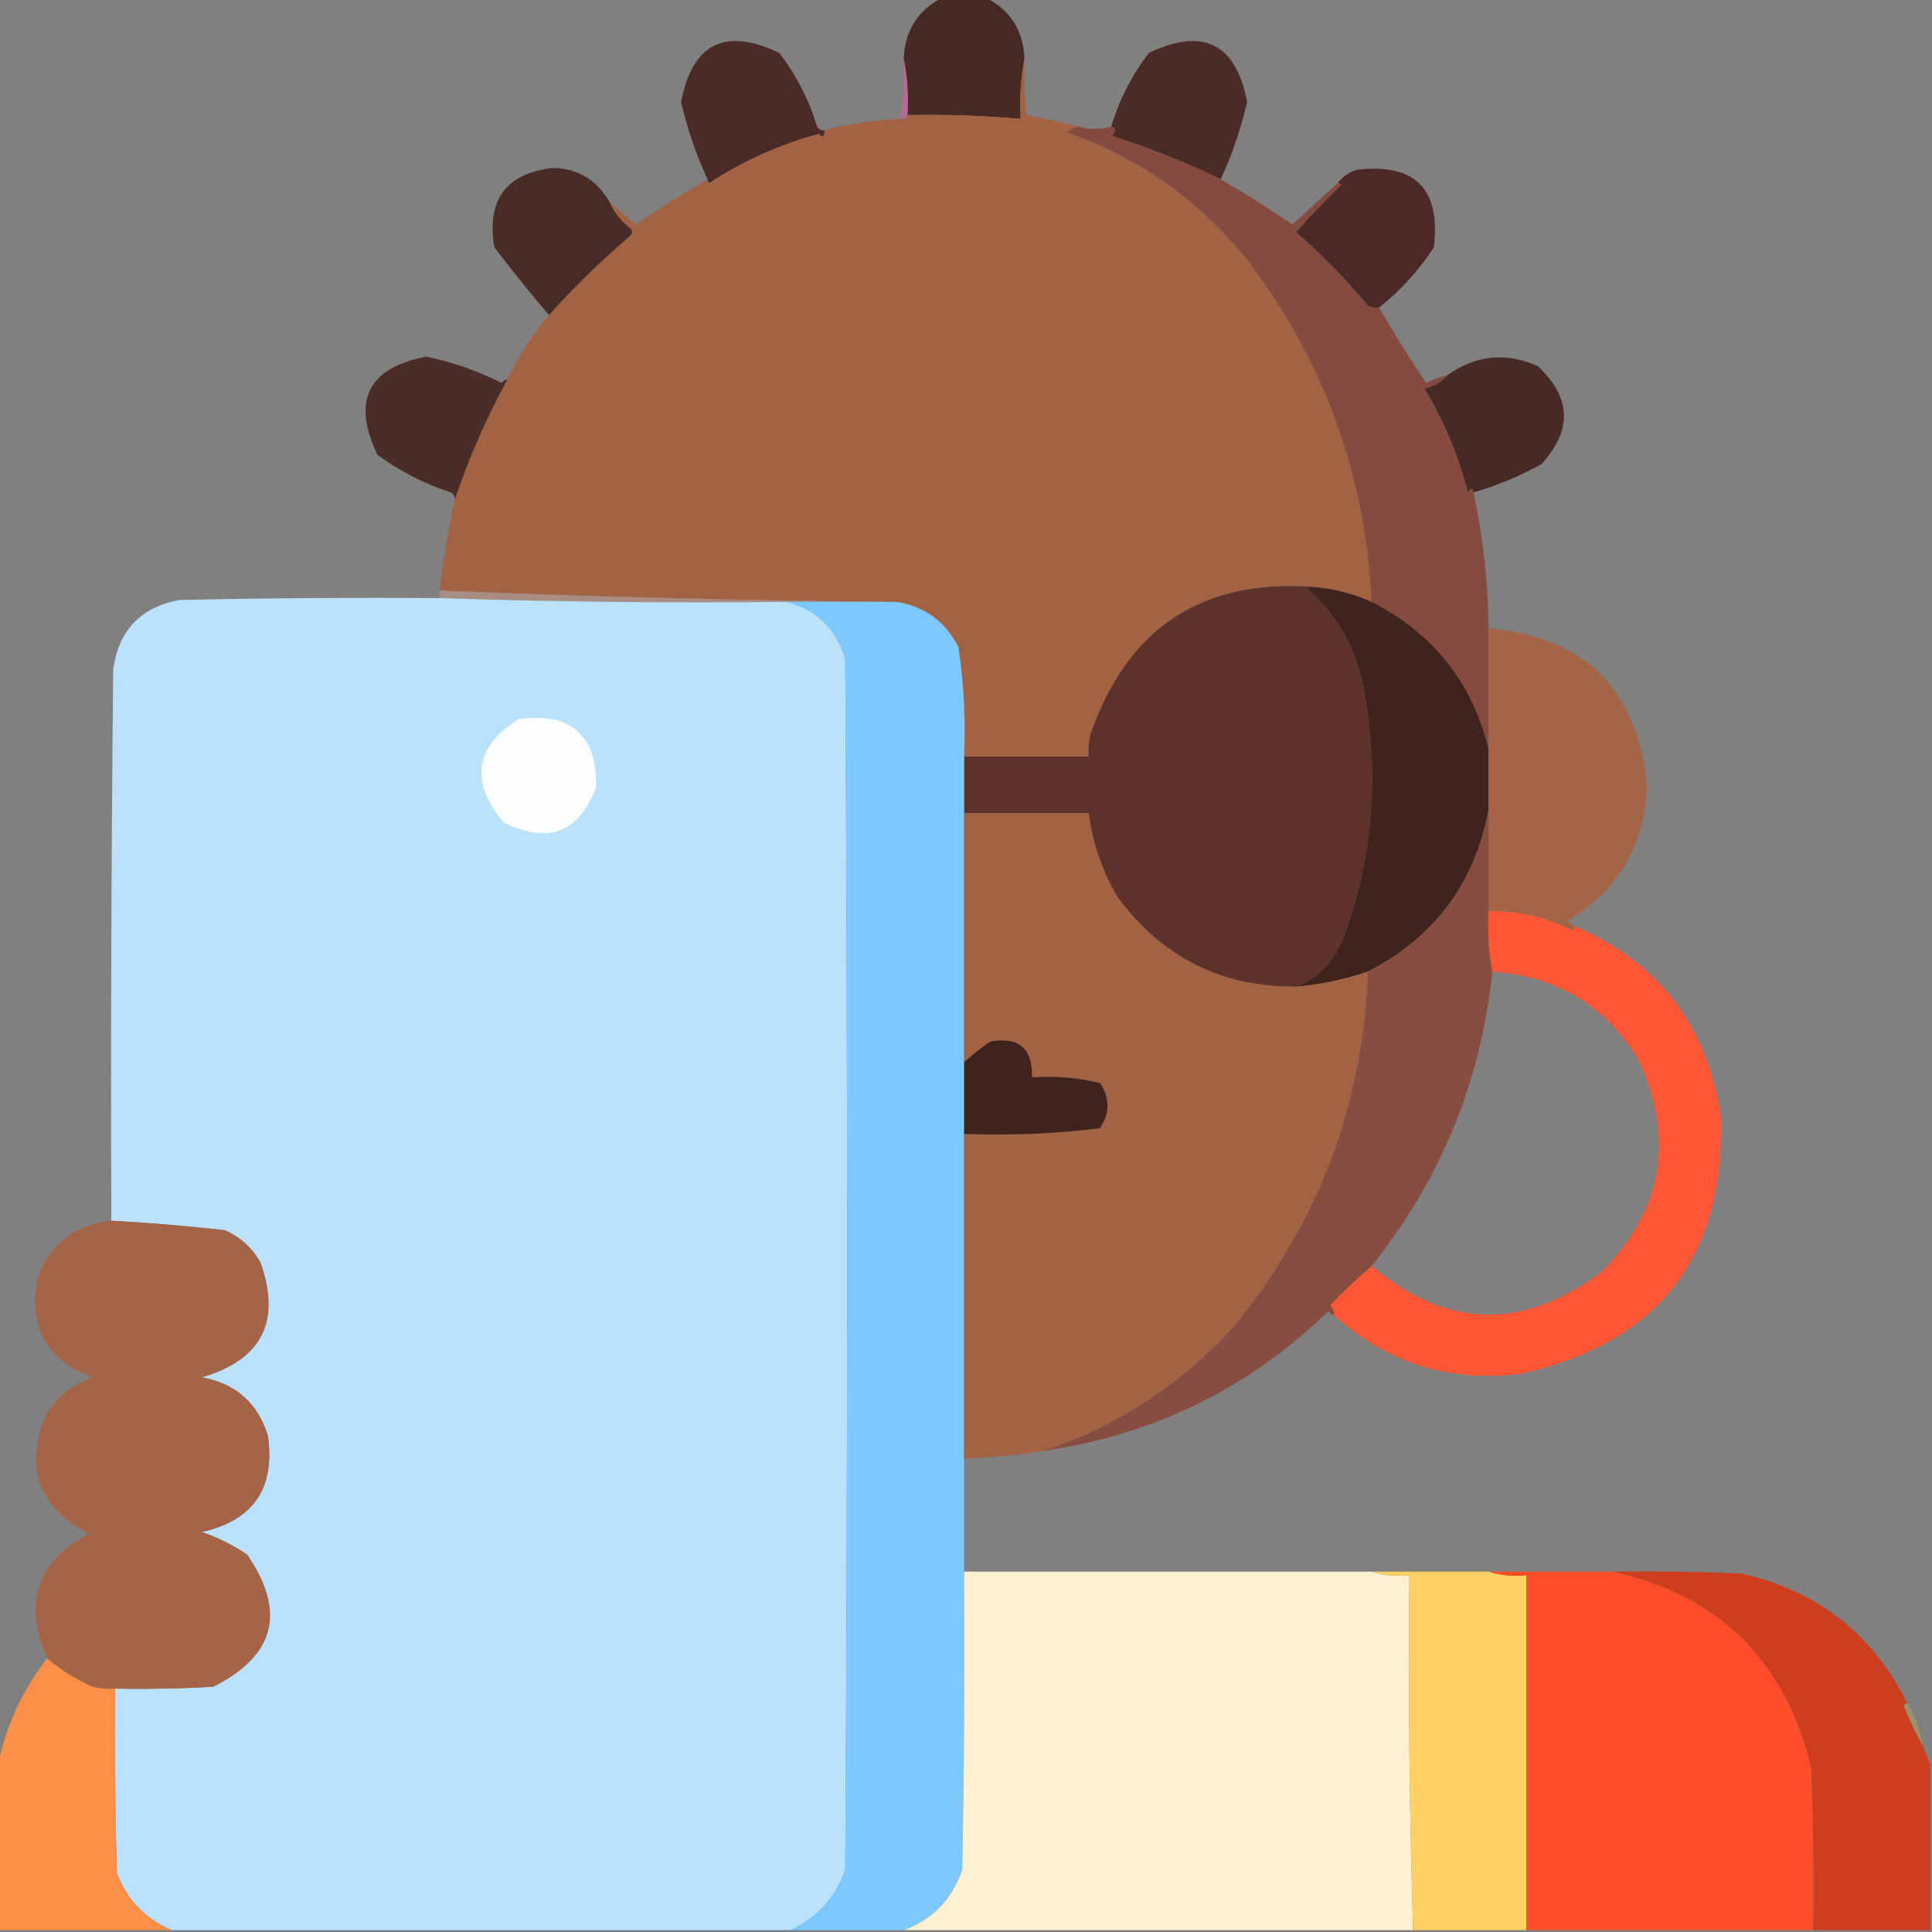 <?xml version="1.0" encoding="UTF-8"?>
<!DOCTYPE svg PUBLIC "-//W3C//DTD SVG 1.1//EN" "http://www.w3.org/Graphics/SVG/1.1/DTD/svg11.dtd">
<svg xmlns="http://www.w3.org/2000/svg" version="1.1" width="512px" height="512px" style="shape-rendering:geometricPrecision; text-rendering:geometricPrecision; image-rendering:optimizeQuality; fill-rule:evenodd; clip-rule:evenodd" xmlns:xlink="http://www.w3.org/1999/xlink">
<rect width="100%" height="100%" fill="#808080" stroke="none"/>
<g><path style="opacity:1" fill="#462922" d="M 249.5,-0.5 C 253.5,-0.5 257.5,-0.5 261.5,-0.5C 267.845,2.84 271.179,8.173 271.5,15.5C 270.512,20.64 270.179,25.974 270.5,31.5C 260.527,30.634 250.527,30.301 240.5,30.5C 240.821,25.305 240.487,20.305 239.5,15.5C 239.821,8.173 243.155,2.84 249.5,-0.5 Z"/></g>
<g><path style="opacity:1" fill="#4a2b26" d="M 218.5,34.5 C 218.607,36.379 218.107,36.712 217,35.5C 206.641,38.286 196.974,42.62 188,48.5C 187.601,48.272 187.435,47.938 187.5,47.5C 184.454,40.908 182.12,34.074 180.5,27C 183.466,11.517 192.132,7.184 206.5,14C 211.013,19.858 214.346,26.358 216.5,33.5C 216.957,34.297 217.624,34.631 218.5,34.5 Z"/></g>
<g><path style="opacity:1" fill="#4b2b26" d="M 323.5,47.5 C 314.135,42.988 304.468,39.154 294.5,36C 295.774,35.023 295.774,34.189 294.5,33.5C 296.641,26.385 299.974,19.885 304.5,14C 318.868,7.184 327.534,11.517 330.5,27C 328.88,34.074 326.546,40.908 323.5,47.5 Z"/></g>
<g><path style="opacity:0.455" fill="#fa4cae" d="M 239.5,15.5 C 240.487,20.305 240.821,25.305 240.5,30.5C 240.158,31.338 239.492,31.672 238.5,31.5C 239.449,26.26 239.782,20.927 239.5,15.5 Z"/></g>
<g><path style="opacity:1" fill="#a36343" d="M 271.5,15.5 C 271.334,20.511 271.501,25.511 272,30.5C 276.622,31.368 281.122,32.368 285.5,33.5C 284.527,33.987 283.527,34.487 282.5,35C 301.986,41.817 318.153,53.317 331,69.5C 351.031,96.086 361.864,126.086 363.5,159.5C 358.42,157.23 353.087,155.897 347.5,155.5C 318.301,153.54 298.801,166.54 289,194.5C 288.505,196.473 288.338,198.473 288.5,200.5C 277.5,200.5 266.5,200.5 255.5,200.5C 255.92,190.753 255.42,181.086 254,171.5C 250.53,164.684 245.03,160.684 237.5,159.5C 197.117,159.155 156.784,158.155 116.5,156.5C 117.402,148.422 118.735,140.422 120.5,132.5C 124.155,121.587 128.821,110.92 134.5,100.5C 137.422,94.314 141.089,88.648 145.5,83.5C 151.745,76.431 158.911,69.431 167,62.5C 167.667,61.833 167.667,61.167 167,60.5C 164.546,58.559 162.713,56.225 161.5,53.5C 163.814,55.477 166.147,57.477 168.5,59.5C 174.693,55.239 181.026,51.239 187.5,47.5C 187.435,47.938 187.601,48.272 188,48.5C 196.974,42.62 206.641,38.286 217,35.5C 218.107,36.712 218.607,36.379 218.5,34.5C 225.062,32.851 231.729,31.851 238.5,31.5C 239.492,31.672 240.158,31.338 240.5,30.5C 250.527,30.301 260.527,30.634 270.5,31.5C 270.179,25.974 270.512,20.64 271.5,15.5 Z"/></g>
<g><path style="opacity:1" fill="#864b3f" d="M 285.5,33.5 C 288.673,34.368 291.673,34.368 294.5,33.5C 295.774,34.189 295.774,35.023 294.5,36C 304.468,39.154 314.135,42.988 323.5,47.5C 329.974,51.239 336.307,55.239 342.5,59.5C 346.52,55.811 350.52,52.145 354.5,48.5C 354.938,48.435 355.272,48.601 355.5,49C 351.318,53.015 347.318,57.182 343.5,61.5C 350.35,67.517 356.684,74.017 362.5,81C 363.448,81.483 364.448,81.65 365.5,81.5C 369.395,88.279 373.561,94.945 378,101.5C 379.725,100.536 381.559,99.869 383.5,99.5C 382.436,101.049 380.436,102.215 377.5,103C 382.698,111.592 386.531,120.759 389,130.5C 389.69,129.262 390.19,129.262 390.5,130.5C 393.051,142.36 394.385,154.36 394.5,166.5C 394.5,177.167 394.5,187.833 394.5,198.5C 390.138,180.788 379.805,167.788 363.5,159.5C 361.864,126.086 351.031,96.086 331,69.5C 318.153,53.317 301.986,41.817 282.5,35C 283.527,34.487 284.527,33.987 285.5,33.5 Z"/></g>
<g><path style="opacity:1" fill="#492b25" d="M 161.5,53.5 C 162.713,56.225 164.546,58.559 167,60.5C 167.667,61.167 167.667,61.833 167,62.5C 158.911,69.431 151.745,76.431 145.5,83.5C 140.524,77.683 135.691,71.683 131,65.5C 128.913,52.971 134.08,45.971 146.5,44.5C 153.194,44.68 158.194,47.68 161.5,53.5 Z"/></g>
<g><path style="opacity:0.999" fill="#4a2926" d="M 365.5,81.5 C 364.448,81.65 363.448,81.483 362.5,81C 356.684,74.017 350.35,67.517 343.5,61.5C 347.318,57.182 351.318,53.015 355.5,49C 355.272,48.601 354.938,48.435 354.5,48.5C 355.749,46.864 357.416,45.697 359.5,45C 375,43.167 381.833,50 380,65.5C 376.04,71.627 371.207,76.96 365.5,81.5 Z"/></g>
<g><path style="opacity:0.999" fill="#4b2c27" d="M 134.5,100.5 C 128.821,110.92 124.155,121.587 120.5,132.5C 120.631,131.624 120.298,130.957 119.5,130.5C 112.424,128.203 105.924,124.87 100,120.5C 93.184,106.132 97.517,97.466 113,94.5C 119.953,95.975 126.62,98.308 133,101.5C 133.383,100.944 133.883,100.611 134.5,100.5 Z"/></g>
<g><path style="opacity:0.999" fill="#482a24" d="M 390.5,130.5 C 390.19,129.262 389.69,129.262 389,130.5C 386.531,120.759 382.698,111.592 377.5,103C 380.436,102.215 382.436,101.049 383.5,99.5C 390.971,94.096 398.971,93.263 407.5,97C 416.423,105.302 416.757,113.969 408.5,123C 402.76,126.189 396.76,128.689 390.5,130.5 Z"/></g>
<g><path style="opacity:1" fill="#5d322b" d="M 347.5,155.5 C 347.062,155.435 346.728,155.601 346.5,156C 355.438,164.079 360.604,174.246 362,186.5C 365.414,207.748 363.414,228.414 356,248.5C 353.604,254.696 349.437,259.029 343.5,261.5C 323.566,261.616 307.733,253.616 296,237.5C 291.989,230.632 289.489,223.299 288.5,215.5C 277.5,215.5 266.5,215.5 255.5,215.5C 255.5,210.5 255.5,205.5 255.5,200.5C 266.5,200.5 277.5,200.5 288.5,200.5C 288.338,198.473 288.505,196.473 289,194.5C 298.801,166.54 318.301,153.54 347.5,155.5 Z"/></g>
<g><path style="opacity:1" fill="#40231d" d="M 347.5,155.5 C 353.087,155.897 358.42,157.23 363.5,159.5C 379.805,167.788 390.138,180.788 394.5,198.5C 394.5,203.833 394.5,209.167 394.5,214.5C 390.89,234.04 380.224,248.373 362.5,257.5C 356.348,259.582 350.015,260.915 343.5,261.5C 349.437,259.029 353.604,254.696 356,248.5C 363.414,228.414 365.414,207.748 362,186.5C 360.604,174.246 355.438,164.079 346.5,156C 346.728,155.601 347.062,155.435 347.5,155.5 Z"/></g>
<g><path style="opacity:1" fill="#a78d82" d="M 116.5,156.5 C 156.784,158.155 197.117,159.155 237.5,159.5C 227.833,159.5 218.167,159.5 208.5,159.5C 177.662,159.831 146.995,159.498 116.5,158.5C 116.5,157.833 116.5,157.167 116.5,156.5 Z"/></g>
<g><path style="opacity:1" fill="#bae1fe" d="M 116.5,158.5 C 146.995,159.498 177.662,159.831 208.5,159.5C 216.379,161.543 221.545,166.543 224,174.5C 224.667,281.5 224.667,388.5 224,495.5C 221.4,502.93 216.567,508.263 209.5,511.5C 154.833,511.5 100.167,511.5 45.5,511.5C 38.628,508.613 33.795,503.613 31,496.5C 30.5,480.17 30.333,463.837 30.5,447.5C 39.173,447.666 47.84,447.5 56.5,447C 72.884,438.796 75.884,427.129 65.5,412C 61.737,409.452 57.737,407.452 53.5,406C 67.129,402.923 72.962,394.423 71,380.5C 68.313,371.814 62.479,366.647 53.5,365C 69.419,360.328 74.586,350.162 69,334.5C 66.778,330.612 63.612,327.779 59.5,326C 49.496,324.886 39.496,324.052 29.5,323.5C 29.333,274.832 29.5,226.166 30,177.5C 31.376,167.124 37.209,160.957 47.5,159C 70.498,158.5 93.498,158.333 116.5,158.5 Z"/></g>
<g><path style="opacity:1" fill="#7dc8fe" d="M 208.5,159.5 C 218.167,159.5 227.833,159.5 237.5,159.5C 245.03,160.684 250.53,164.684 254,171.5C 255.42,181.086 255.92,190.753 255.5,200.5C 255.5,205.5 255.5,210.5 255.5,215.5C 255.5,237.5 255.5,259.5 255.5,281.5C 255.5,287.833 255.5,294.167 255.5,300.5C 255.5,329.167 255.5,357.833 255.5,386.5C 255.5,396.5 255.5,406.5 255.5,416.5C 255.667,442.835 255.5,469.169 255,495.5C 252.315,503.35 247.148,508.684 239.5,511.5C 229.5,511.5 219.5,511.5 209.5,511.5C 216.567,508.263 221.4,502.93 224,495.5C 224.667,388.5 224.667,281.5 224,174.5C 221.545,166.543 216.379,161.543 208.5,159.5 Z"/></g>
<g><path style="opacity:1" fill="#a46546" d="M 394.5,166.5 C 420.139,168.806 434.139,182.806 436.5,208.5C 435.769,224.14 428.769,235.973 415.5,244C 416.044,244.717 416.711,245.217 417.5,245.5C 417.44,246.043 417.107,246.376 416.5,246.5C 409.626,242.991 402.293,241.324 394.5,241.5C 394.5,232.5 394.5,223.5 394.5,214.5C 394.5,209.167 394.5,203.833 394.5,198.5C 394.5,187.833 394.5,177.167 394.5,166.5 Z"/></g>
<g><path style="opacity:1" fill="#fdfeff" d="M 137.5,190.5 C 151.352,188.808 158.185,194.808 158,208.5C 153.486,220.664 145.319,223.831 133.5,218C 124.411,207.197 125.745,198.031 137.5,190.5 Z"/></g>
<g><path style="opacity:1" fill="#a36242" d="M 255.5,215.5 C 266.5,215.5 277.5,215.5 288.5,215.5C 289.489,223.299 291.989,230.632 296,237.5C 307.733,253.616 323.566,261.616 343.5,261.5C 350.015,260.915 356.348,259.582 362.5,257.5C 361.267,292.682 349.434,324.015 327,351.5C 312.957,366.928 296.123,377.928 276.5,384.5C 269.564,385.627 262.564,386.294 255.5,386.5C 255.5,357.833 255.5,329.167 255.5,300.5C 267.601,300.959 279.601,300.459 291.5,299C 294.167,295 294.167,291 291.5,287C 285.621,285.59 279.621,285.09 273.5,285.5C 273.687,277.853 270.02,274.686 262.5,276C 260.004,277.666 257.671,279.5 255.5,281.5C 255.5,259.5 255.5,237.5 255.5,215.5 Z"/></g>
<g><path style="opacity:1" fill="#874d40" d="M 394.5,214.5 C 394.5,223.5 394.5,232.5 394.5,241.5C 394.218,246.927 394.551,252.26 395.5,257.5C 392.449,286.661 381.782,312.661 363.5,335.5C 359.702,338.796 356.036,342.296 352.5,346C 353.252,346.671 353.586,347.504 353.5,348.5C 352.883,348.389 352.383,348.056 352,347.5C 330.922,367.955 305.755,380.288 276.5,384.5C 296.123,377.928 312.957,366.928 327,351.5C 349.434,324.015 361.267,292.682 362.5,257.5C 380.224,248.373 390.89,234.04 394.5,214.5 Z"/></g>
<g><path style="opacity:0.999" fill="#ff5636" d="M 394.5,241.5 C 402.293,241.324 409.626,242.991 416.5,246.5C 417.107,246.376 417.44,246.043 417.5,245.5C 439.464,254.983 452.297,271.65 456,295.5C 457.335,332.826 439.835,355.659 403.5,364C 384.272,366.532 367.605,361.365 353.5,348.5C 353.586,347.504 353.252,346.671 352.5,346C 356.036,342.296 359.702,338.796 363.5,335.5C 383.321,352.177 403.654,352.677 424.5,337C 440.755,320.462 443.922,301.628 434,280.5C 425.144,266.316 412.31,258.65 395.5,257.5C 394.551,252.26 394.218,246.927 394.5,241.5 Z"/></g>
<g><path style="opacity:1" fill="#40231d" d="M 255.5,300.5 C 255.5,294.167 255.5,287.833 255.5,281.5C 257.671,279.5 260.004,277.666 262.5,276C 270.02,274.686 273.687,277.853 273.5,285.5C 279.621,285.09 285.621,285.59 291.5,287C 294.167,291 294.167,295 291.5,299C 279.601,300.459 267.601,300.959 255.5,300.5 Z"/></g>
<g><path style="opacity:1" fill="#a46445" d="M 29.5,323.5 C 39.496,324.052 49.496,324.886 59.5,326C 63.612,327.779 66.778,330.612 69,334.5C 74.586,350.162 69.419,360.328 53.5,365C 62.479,366.647 68.313,371.814 71,380.5C 72.962,394.423 67.129,402.923 53.5,406C 57.737,407.452 61.737,409.452 65.5,412C 75.884,427.129 72.884,438.796 56.5,447C 47.84,447.5 39.173,447.666 30.5,447.5C 28.473,447.662 26.473,447.495 24.5,447C 20.066,445.04 16.066,442.54 12.5,439.5C 5.995,425.015 9.661,414.015 23.5,406.5C 9.475,398.923 5.975,387.923 13,373.5C 15.989,369.509 19.822,366.676 24.5,365C 12.262,360.365 7.428,351.532 10,338.5C 13.409,329.539 19.909,324.539 29.5,323.5 Z"/></g>
<g><path style="opacity:1" fill="#fff0d1" d="M 255.5,416.5 C 291.5,416.5 327.5,416.5 363.5,416.5C 366.625,417.479 369.958,417.813 373.5,417.5C 373.182,448.877 373.515,480.21 374.5,511.5C 329.5,511.5 284.5,511.5 239.5,511.5C 247.148,508.684 252.315,503.35 255,495.5C 255.5,469.169 255.667,442.835 255.5,416.5 Z"/></g>
<g><path style="opacity:1" fill="#ffd064" d="M 363.5,416.5 C 373.833,416.5 384.167,416.5 394.5,416.5C 397.625,417.479 400.958,417.813 404.5,417.5C 404.5,448.833 404.5,480.167 404.5,511.5C 394.5,511.5 384.5,511.5 374.5,511.5C 373.515,480.21 373.182,448.877 373.5,417.5C 369.958,417.813 366.625,417.479 363.5,416.5 Z"/></g>
<g><path style="opacity:1" fill="#fe4d28" d="M 394.5,416.5 C 405.5,416.5 416.5,416.5 427.5,416.5C 455.711,422.877 473.211,440.211 480,468.5C 480.5,482.829 480.667,497.163 480.5,511.5C 455.167,511.5 429.833,511.5 404.5,511.5C 404.5,480.167 404.5,448.833 404.5,417.5C 400.958,417.813 397.625,417.479 394.5,416.5 Z"/></g>
<g><path style="opacity:1" fill="#cd3e1f" d="M 427.5,416.5 C 438.838,416.333 450.172,416.5 461.5,417C 481.72,421.589 496.387,433.089 505.5,451.5C 505.062,451.435 504.728,451.601 504.5,452C 506.199,456.175 507.865,459.675 509.5,462.5C 510.167,464.167 510.833,465.833 511.5,467.5C 511.5,482.167 511.5,496.833 511.5,511.5C 501.167,511.5 490.833,511.5 480.5,511.5C 480.667,497.163 480.5,482.829 480,468.5C 473.211,440.211 455.711,422.877 427.5,416.5 Z"/></g>
<g><path style="opacity:1" fill="#fe8f48" d="M 12.5,439.5 C 16.066,442.54 20.066,445.04 24.5,447C 26.473,447.495 28.473,447.662 30.5,447.5C 30.333,463.837 30.5,480.17 31,496.5C 33.795,503.613 38.628,508.613 45.5,511.5C 30.167,511.5 14.833,511.5 -0.5,511.5C -0.5,496.833 -0.5,482.167 -0.5,467.5C 1.647,457.204 5.98,447.871 12.5,439.5 Z"/></g>
<g><path style="opacity:0.729" fill="#a49768" d="M 505.5,451.5 C 507.601,454.797 508.935,458.463 509.5,462.5C 507.865,459.675 506.199,456.175 504.5,452C 504.728,451.601 505.062,451.435 505.5,451.5 Z"/></g>
</svg>

